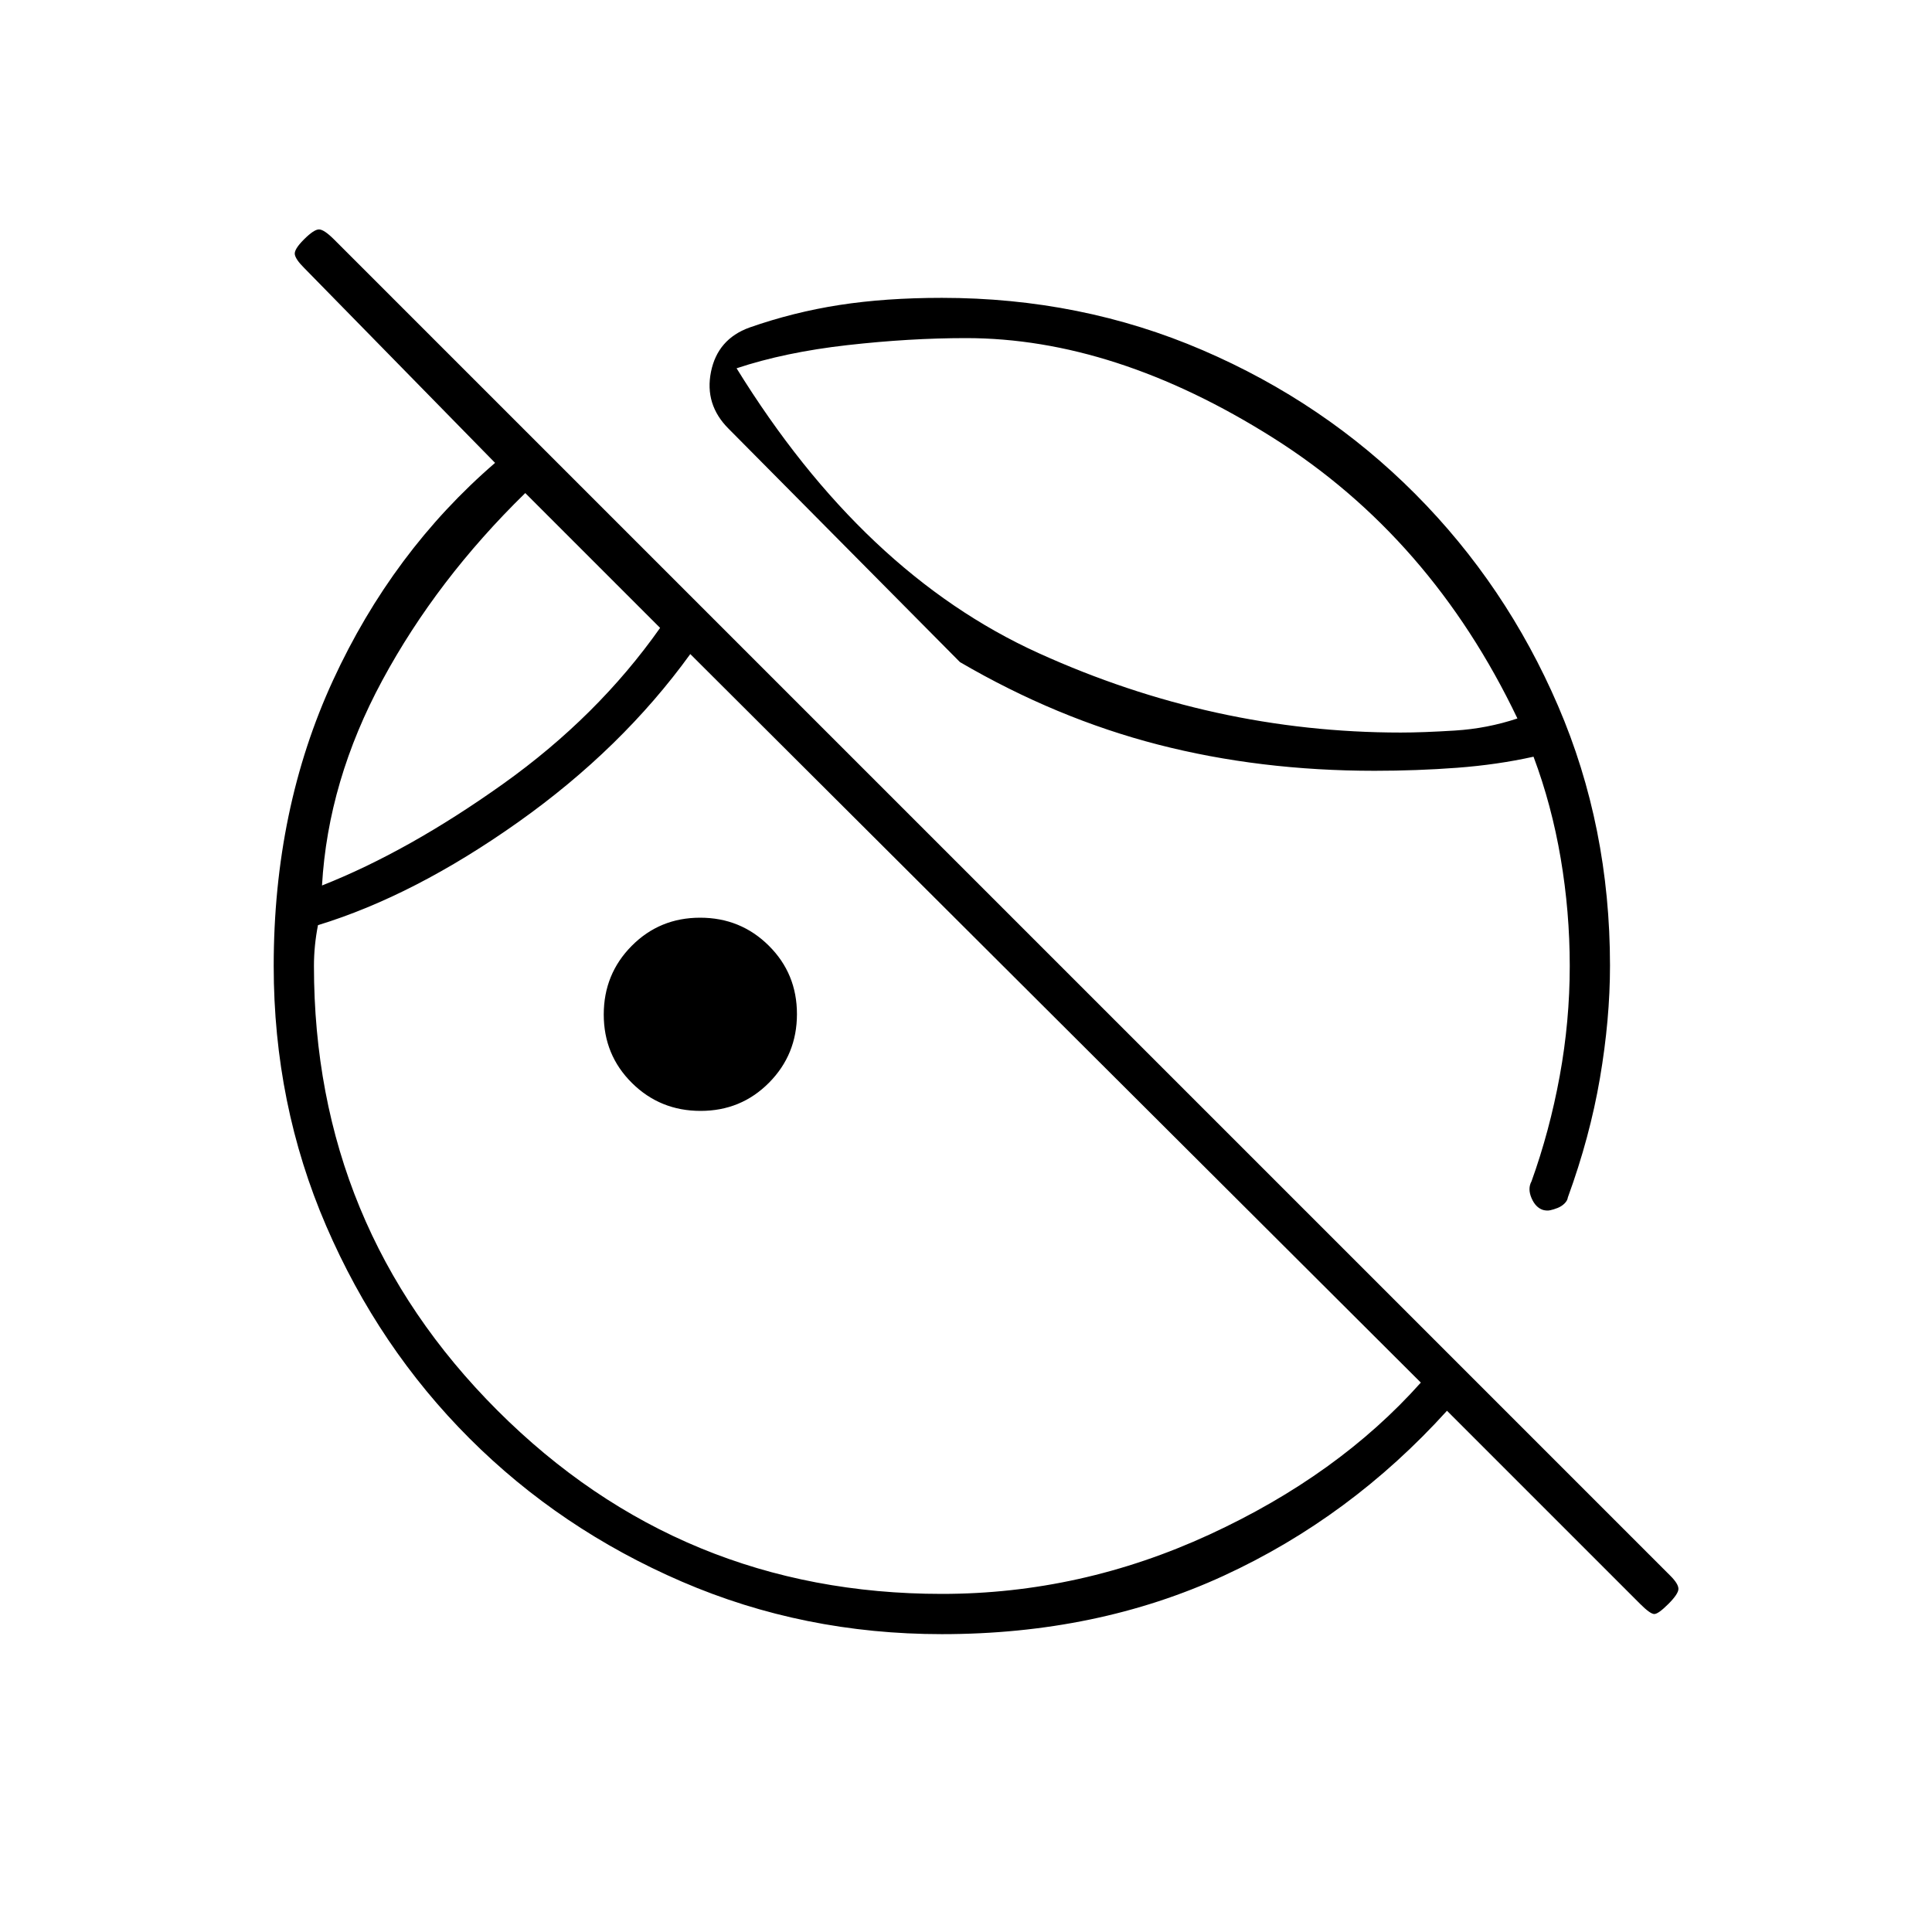 <svg xmlns="http://www.w3.org/2000/svg" height="20" viewBox="0 -960 960 960" width="20"><path d="m815-163-96-96q-48 53-111 82t-140 29q-68.72 0-129.16-26.08t-105.56-71.2q-45.12-45.12-71.2-105.56Q136-411.28 136-480q0-78 29.5-142T246-730l-95-97q-4-4-4.5-6.5t4.5-7.5q5-5 7.5-5t7.5 5l664 664q4 4 4 6.5t-5 7.5q-5 5-7 5t-7-5Zm-15-317.15q0 26.62-5 55.88-5 29.27-15.94 59.25-.2 1.58-1.65 3.02-1.45 1.43-3.43 2.22-1.98.78-3.65 1.14-1.66.37-3.63-.15-3.7-1.21-5.7-5.89t0-8.32q9-25 14-52.25 5-27.26 5-54.75 0-27-4.5-53.5T762-584q-18 4-38 5.5t-41 1.5q-57 0-107.5-13T477-631L362-747q-12-12-8.71-28.25 3.29-16.25 19.09-21.99 21.84-7.66 44.73-11.21Q440-812 468-812q69.17 0 129.58 26 60.42 26 105.63 71.43 45.21 45.42 71 105.36Q800-549.28 800-480.15ZM561-684ZM160-520q43-17 90-50.5t78-77.5l-67-67q-44 43-71 93t-30 102Zm206-257q63 102 150 141.5T696-596q11 0 27-1t31-6q-43-90-121.5-139.5T479.94-792q-27.94 0-58.92 3.5Q390.05-785 366-777ZM242-617Zm106.11 209Q328-408 314-421.89q-14-13.88-14-34Q300-476 313.89-490q13.88-14 34-14Q368-504 382-490.11q14 13.88 14 34Q396-436 382.11-422q-13.88 14-34 14ZM468-168q69 0 133-29.5T706-273L343-635q-34 47-85.5 83.5T158-500.29q-1 5.1-1.5 10.15-.5 5.04-.5 10.14 0 129.67 91.16 220.84Q338.33-168 468-168Z"/></svg>